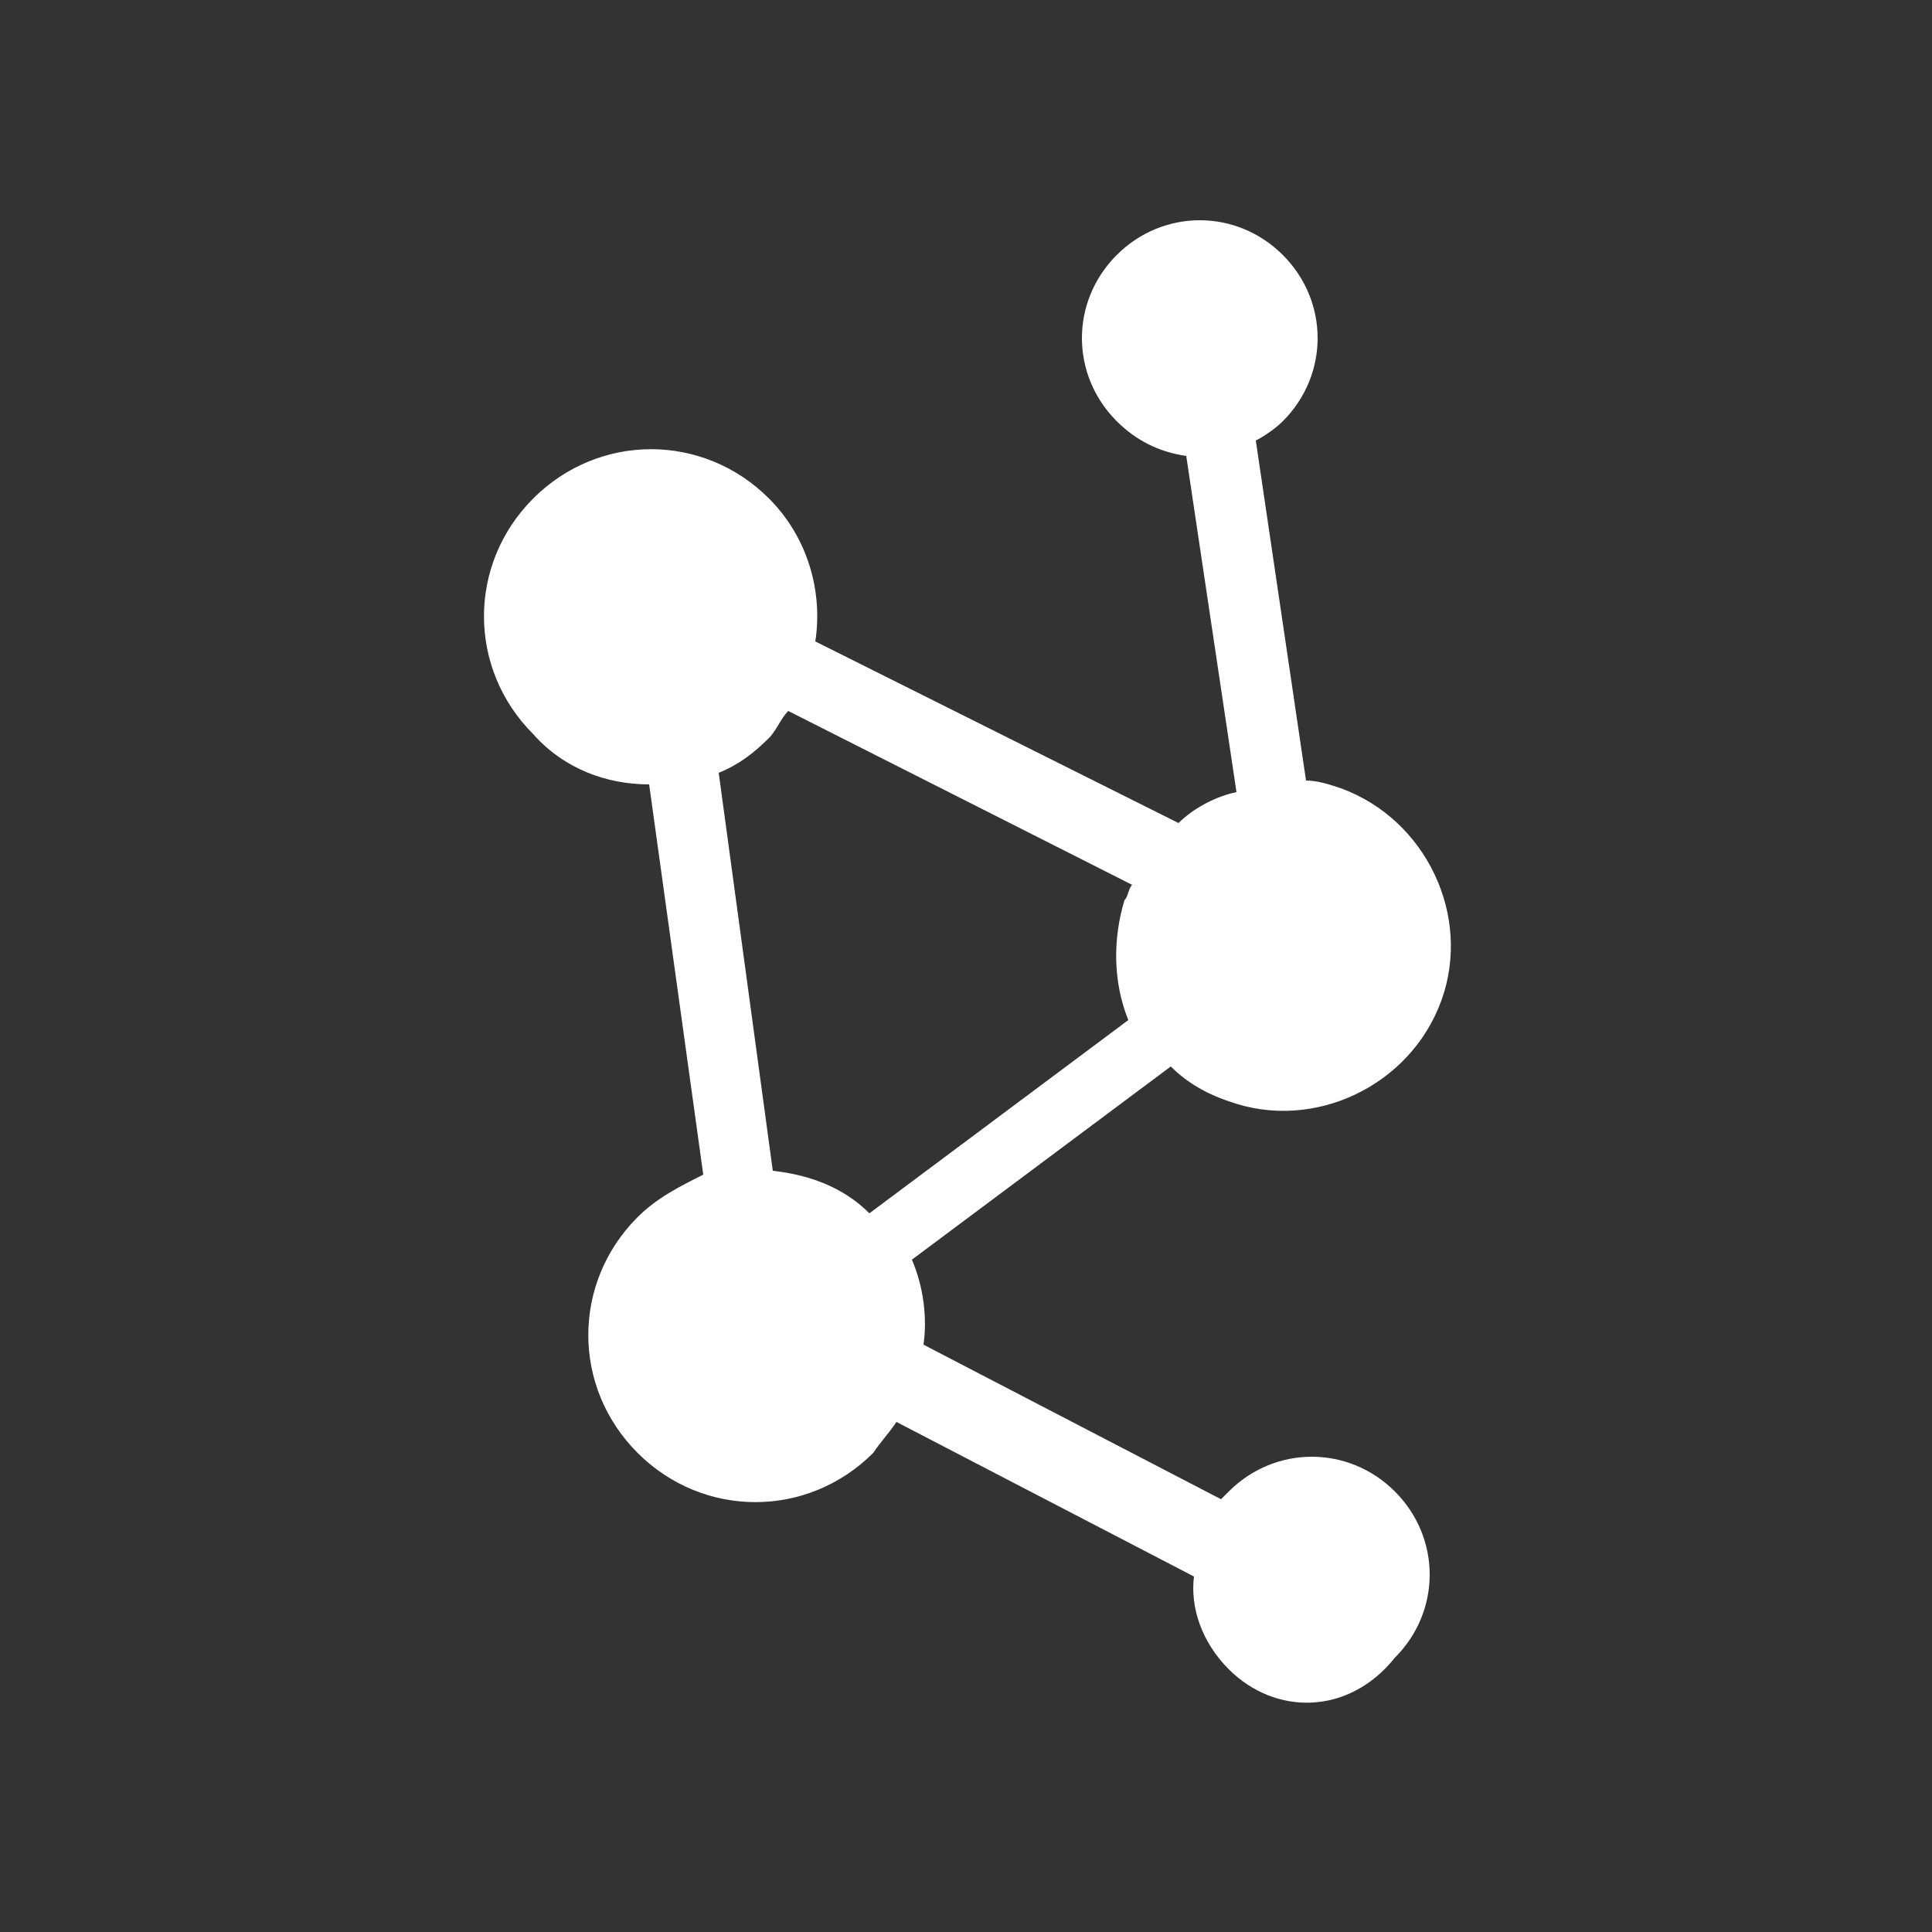 <?xml version="1.0" encoding="utf-8"?>
<!-- Generator: Adobe Illustrator 25.0.0, SVG Export Plug-In . SVG Version: 6.00 Build 0)  -->
<svg version="1.1" id="Layer_1" xmlns="http://www.w3.org/2000/svg" xmlns:xlink="http://www.w3.org/1999/xlink" x="0px" y="0px"
	 viewBox="0 0 50 50" style="enable-background:new 0 0 50 50;" xml:space="preserve">
<rect x="0" y="0" width="50" height="50" fill="#333333" stroke="none"/>
<style type="text/css">
	.st0{fill-rule:evenodd;clip-rule:evenodd;fill:#FFFFFF;}
</style>
<path class="st0" d="M31.8,43.2c-0.7-0.7-1-1.6-0.9-2.4l-7.7-4c-0.2,0.3-0.4,0.5-0.6,0.8c-1.7,1.7-4.4,1.7-6.1,0
	c-1.7-1.7-1.7-4.4,0-6.1c0.5-0.5,1.1-0.8,1.7-1.1l-1.4-10.1c-1.1,0-2.2-0.4-3-1.3c-1.7-1.7-1.7-4.4,0-6.1s4.4-1.7,6.1,0
	c1,1,1.4,2.4,1.2,3.7l9.4,4.7c0.4-0.4,1-0.7,1.5-0.8l-1.3-8.7c-0.7-0.1-1.3-0.4-1.8-0.9c-1.2-1.2-1.2-3.1,0-4.3s3.1-1.2,4.3,0
	c1.2,1.2,1.2,3.1,0,4.3c-0.2,0.2-0.5,0.4-0.7,0.5l1.3,8.8c0.3,0,0.6,0.1,0.9,0.2c2.2,0.8,3.4,3.3,2.6,5.5c-0.8,2.2-3.3,3.4-5.5,2.6
	c-0.6-0.2-1.1-0.5-1.5-0.9l-6.7,5c0.3,0.7,0.4,1.5,0.3,2.2l7.7,4c0.1-0.1,0.1-0.1,0.2-0.2c1.2-1.2,3.1-1.2,4.3,0
	c1.2,1.2,1.2,3.1,0,4.3C34.9,44.4,33,44.4,31.8,43.2z M22.5,31.4l6.7-5c-0.4-1-0.4-2.1-0.1-3.1c0.1-0.1,0.1-0.3,0.2-0.4l-8.9-4.5
	c-0.2,0.2-0.3,0.5-0.5,0.7c-0.4,0.4-0.8,0.7-1.3,0.9L20,30.3C20.9,30.4,21.8,30.7,22.5,31.4z"/>
</svg>
